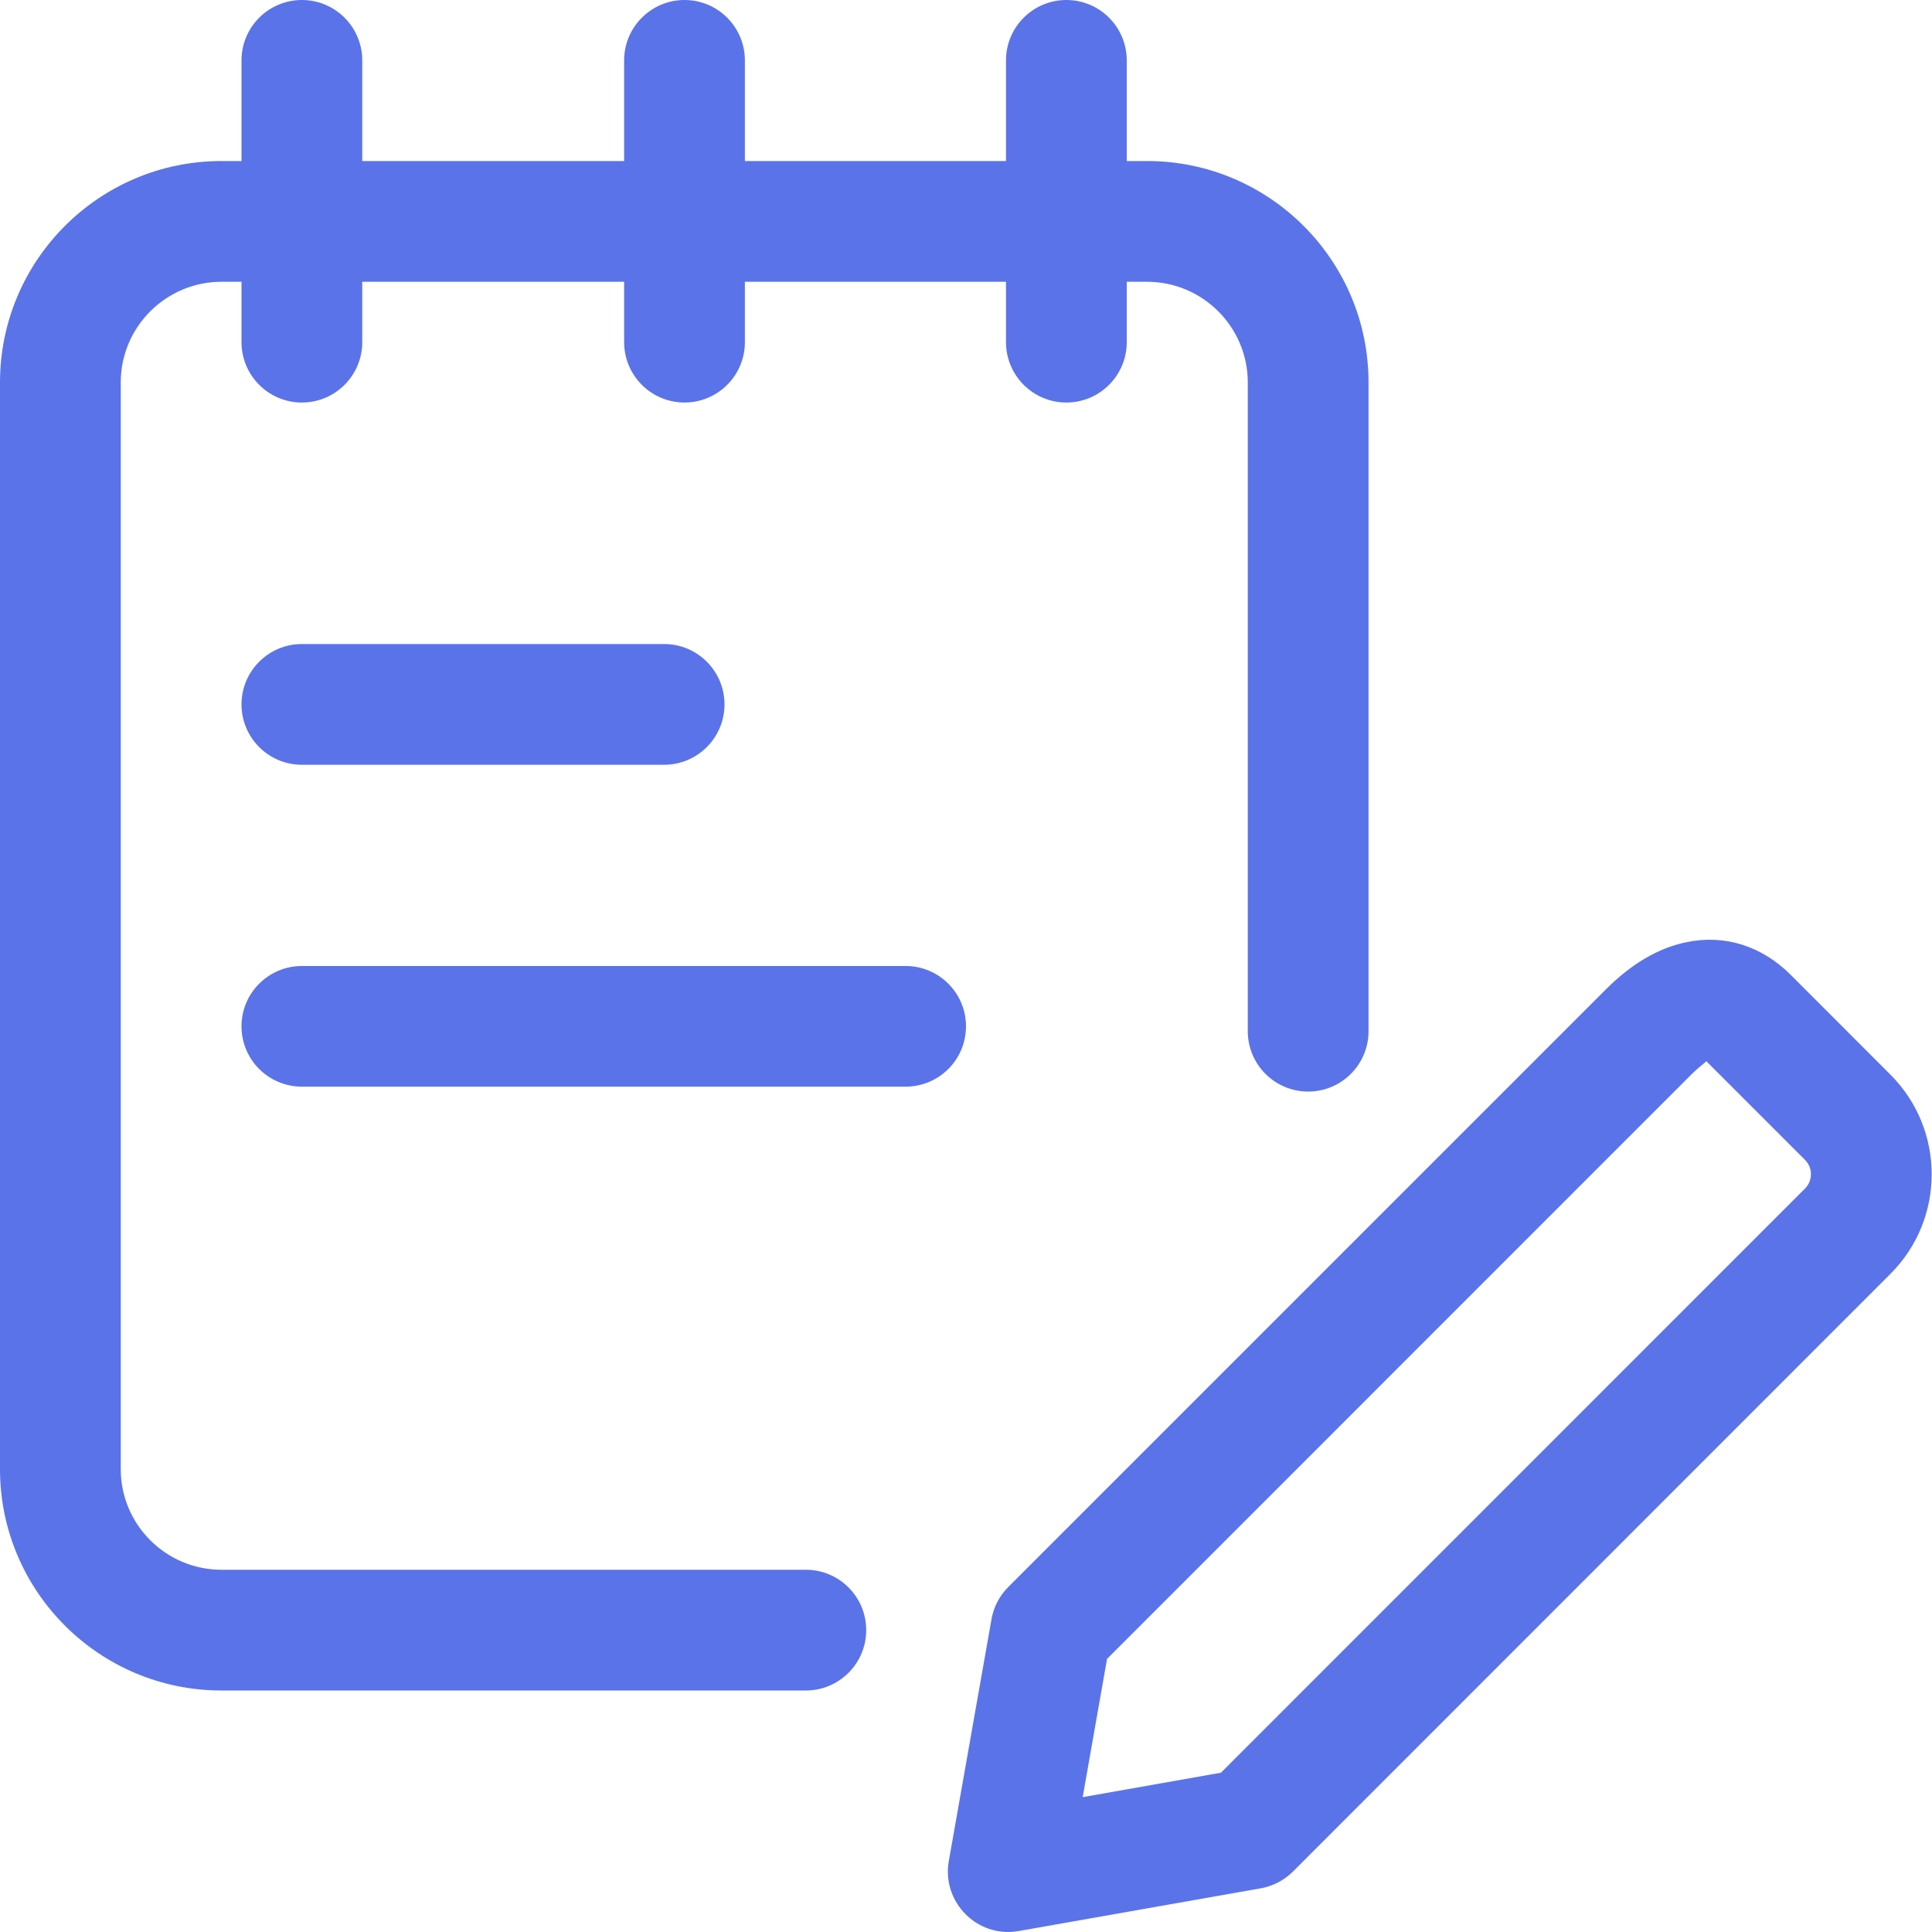 <svg width="20" height="20" viewBox="0 0 20 20" fill="none" xmlns="http://www.w3.org/2000/svg">
<path d="M10.437 20C10.273 20 10.113 19.935 9.996 19.816C9.851 19.672 9.786 19.466 9.822 19.266L10.264 16.762C10.286 16.635 10.347 16.519 10.437 16.429L16.625 10.241C16.888 9.978 17.167 9.813 17.455 9.754C17.851 9.67 18.237 9.791 18.54 10.094L19.57 11.125C20.139 11.694 20.139 12.618 19.57 13.187L13.384 19.375C13.293 19.465 13.176 19.526 13.05 19.548L10.546 19.99C10.51 19.996 10.474 20 10.437 20ZM12.942 18.933H12.95H12.942ZM11.46 17.173L11.208 18.604L12.639 18.351L18.686 12.303C18.767 12.221 18.767 12.09 18.686 12.008L17.663 10.985C17.655 11 17.592 11.04 17.508 11.124L11.46 17.173Z" fill="#5B73E8"/>
<path d="M8.342 17.5H2.292C1.028 17.5 0 16.473 0 15.209V3.959C0 2.694 1.028 1.667 2.292 1.667H11.875C13.139 1.667 14.167 2.694 14.167 3.959V10.675C14.167 11.02 13.887 11.3 13.542 11.3C13.197 11.3 12.917 11.02 12.917 10.675V3.959C12.917 3.385 12.449 2.917 11.875 2.917H2.292C1.718 2.917 1.25 3.385 1.25 3.959V15.209C1.25 15.783 1.718 16.25 2.292 16.25H8.342C8.687 16.25 8.967 16.53 8.967 16.875C8.967 17.22 8.687 17.5 8.342 17.5Z" fill="#5B73E8"/>
<path d="M3.125 4.167C2.78 4.167 2.5 3.887 2.5 3.542V0.625C2.5 0.28 2.78 0 3.125 0C3.47 0 3.75 0.28 3.75 0.625V3.542C3.75 3.887 3.47 4.167 3.125 4.167Z" fill="#5B73E8"/>
<path d="M7.086 4.167C6.741 4.167 6.461 3.887 6.461 3.542V0.625C6.461 0.28 6.741 0 7.086 0C7.431 0 7.711 0.28 7.711 0.625V3.542C7.711 3.887 7.431 4.167 7.086 4.167Z" fill="#5B73E8"/>
<path d="M11.039 4.167C10.694 4.167 10.414 3.887 10.414 3.542V0.625C10.414 0.28 10.694 0 11.039 0C11.384 0 11.664 0.28 11.664 0.625V3.542C11.664 3.887 11.384 4.167 11.039 4.167Z" fill="#5B73E8"/>
<path d="M9.375 11.249H3.125C2.78 11.249 2.5 10.97 2.5 10.624C2.5 10.28 2.78 10 3.125 10H9.375C9.72 10 10 10.28 10 10.624C10 10.97 9.72 11.249 9.375 11.249Z" fill="#5B73E8"/>
<path d="M6.875 7.917H3.125C2.78 7.917 2.5 7.637 2.5 7.292C2.5 6.947 2.78 6.667 3.125 6.667H6.875C7.22 6.667 7.5 6.947 7.5 7.292C7.5 7.637 7.22 7.917 6.875 7.917Z" fill="#5B73E8"/>
</svg>
